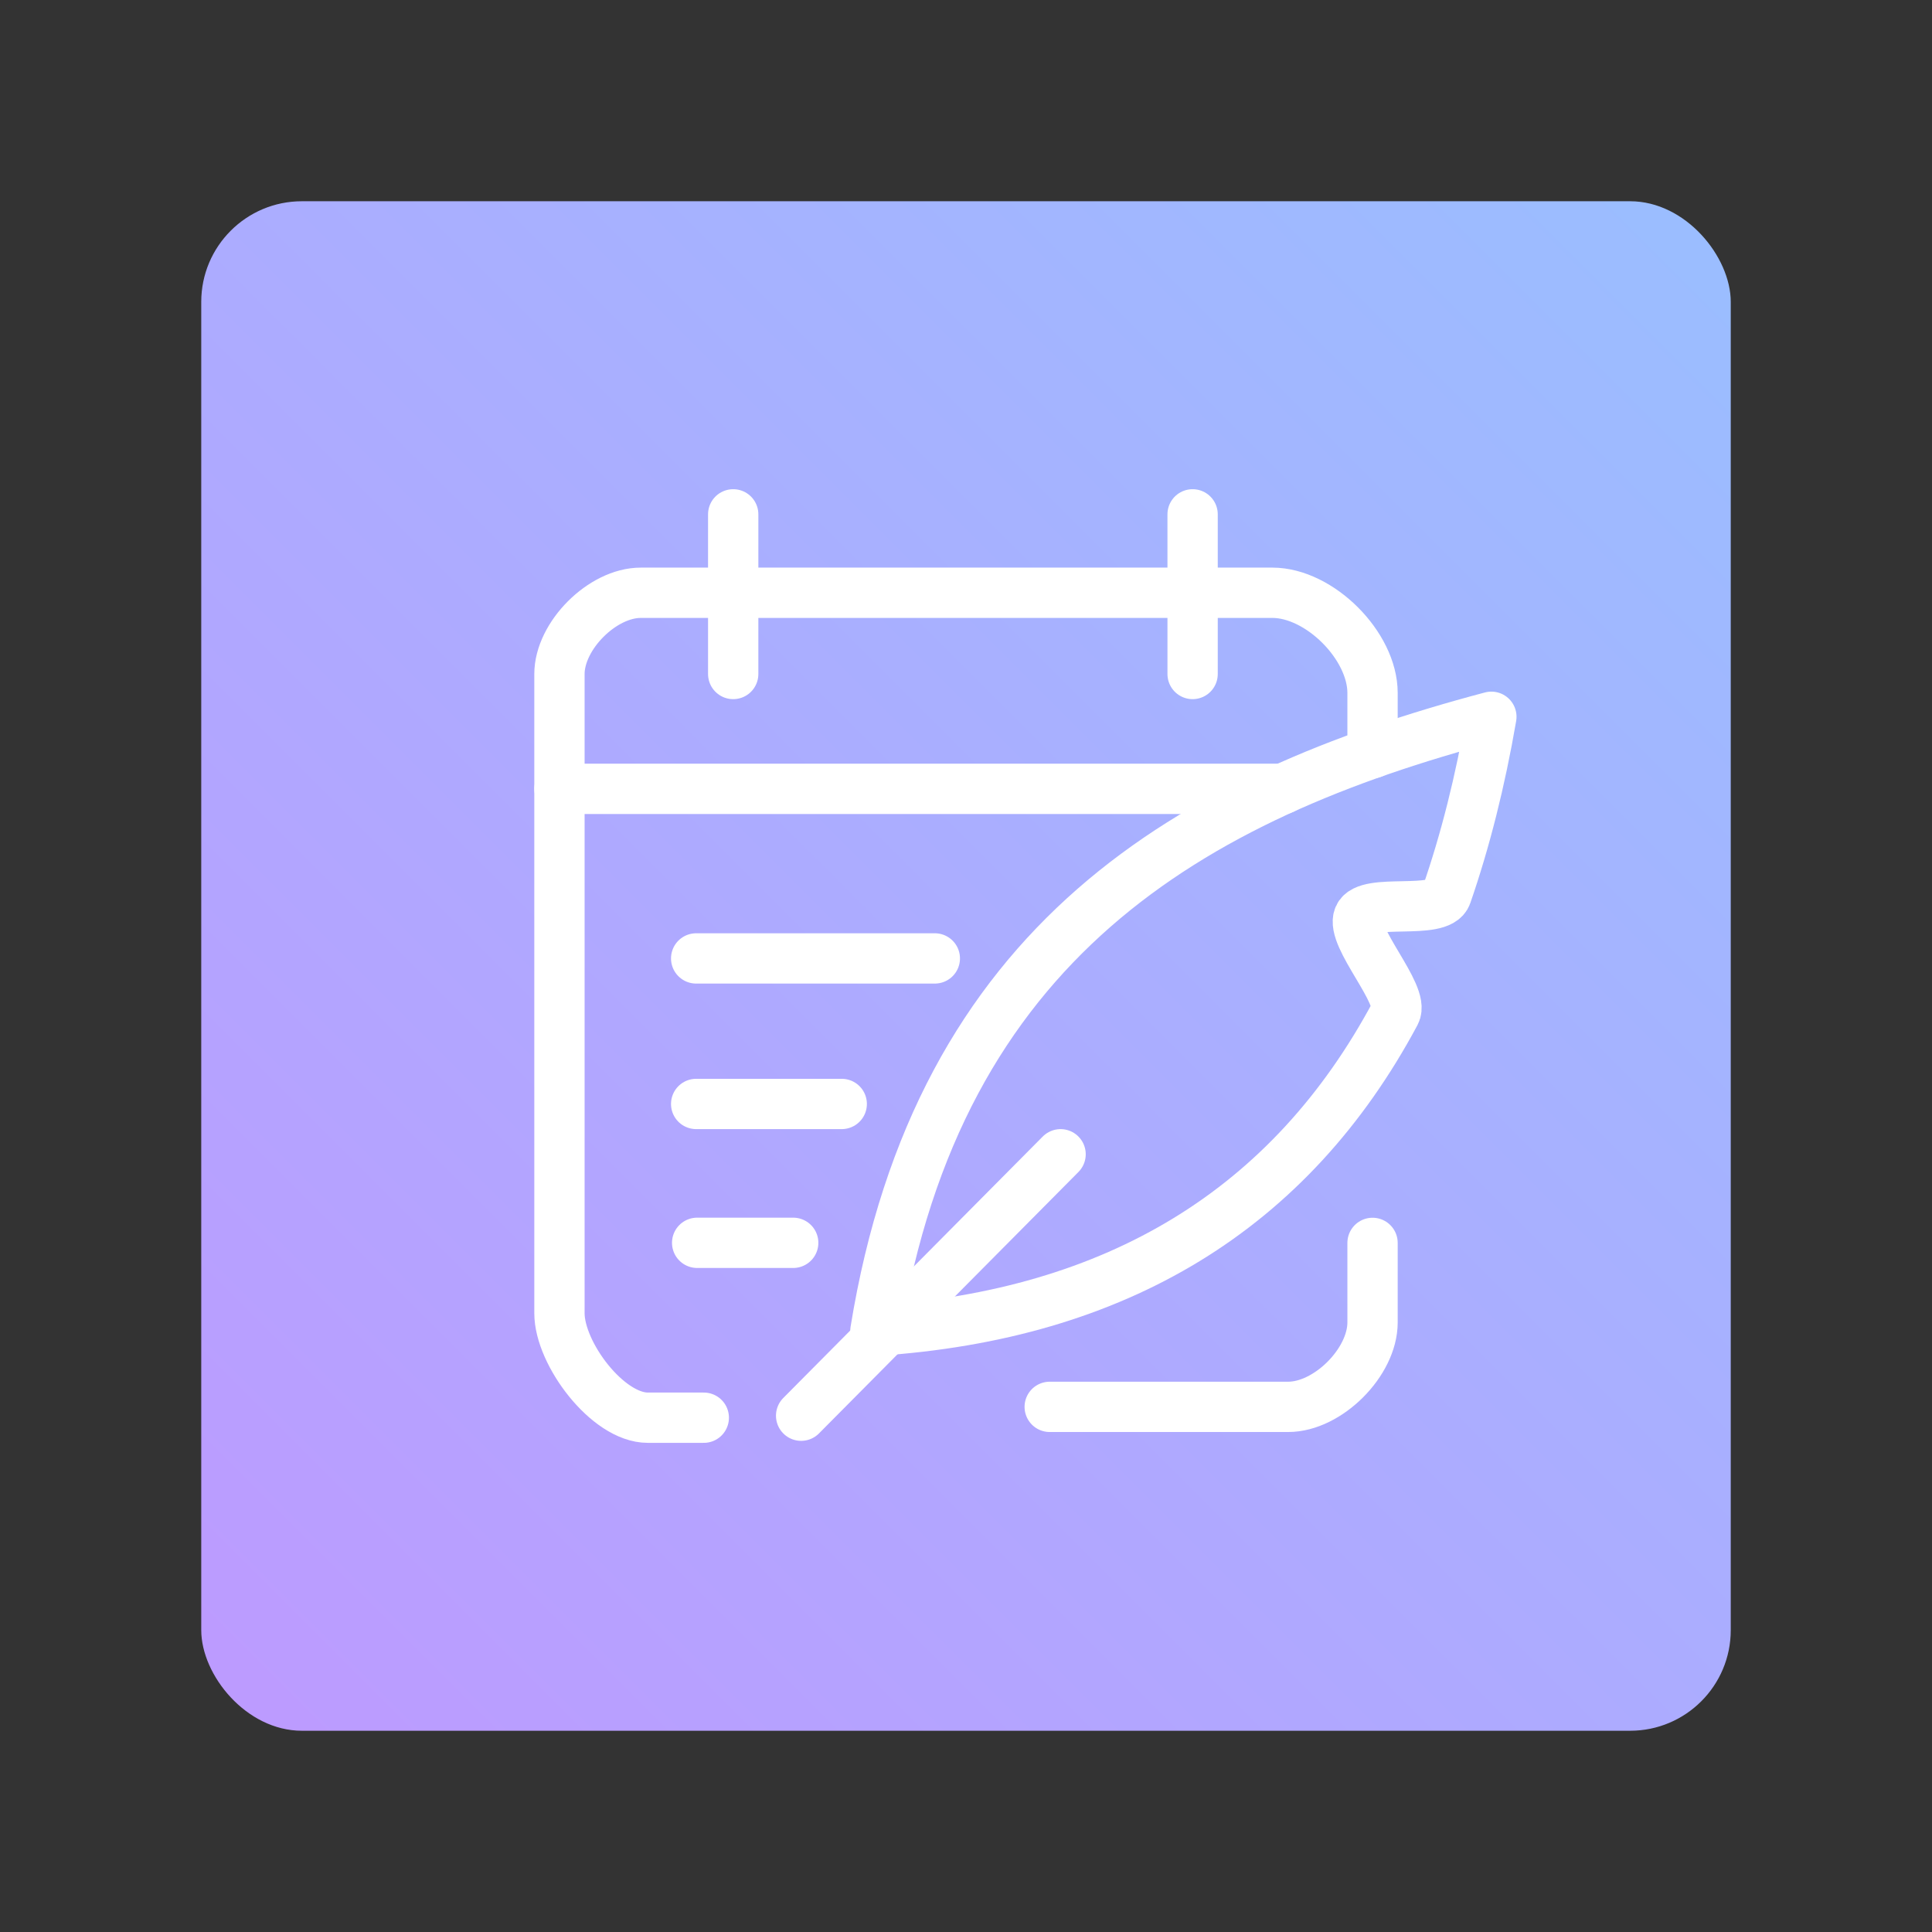 <?xml version="1.0" encoding="UTF-8"?>
<svg version="1.1" viewBox="0 0 192 192" xml:space="preserve" xmlns="http://www.w3.org/2000/svg" xmlns:xlink="http://www.w3.org/1999/xlink"><rect x="0" y="0" width="192" height="192" fill="#333333" stroke="none"/><defs><linearGradient id="linearGradient1161" x1="172" x2="20" y1="20" y2="172" gradientUnits="userSpaceOnUse"><stop stop-color="#9abeff" offset="0"/><stop stop-color="#bd9aff" offset="1"/></linearGradient></defs>
	 <rect class="a" x="20" y="20" width="152" height="152" rx="10" fill="url(#linearGradient1161)"/><path d="m69.942 140.89h-5.567c-3.995 0-8.777-6.385-8.777-10.38v-63.524c0-3.807 4.269-8.077 8.077-8.077h62.774c4.692 0 9.953 5.261 9.953 9.953v5.981m0 48.674v7.908c0 3.954-4.433 8.387-8.387 8.387h-23.696" fill="none" stroke="#fff" stroke-linecap="round" stroke-linejoin="round" stroke-width="4.999"/><path d="m72.865 51.115v15.866" fill="none" stroke="#fff" stroke-linecap="round" stroke-linejoin="round" stroke-width="4.999"/><path d="m118.52 51.115v15.866" fill="none" stroke="#fff" stroke-linecap="round" stroke-linejoin="round" stroke-width="4.999"/><path d="m55.598 78.394 71.913 1e-5" fill="none" stroke="#fff" stroke-linecap="round" stroke-linejoin="round" stroke-width="4.999"/><path d="m69.184 95.247h23.718" fill="none" stroke="#fff" stroke-linecap="round" stroke-linejoin="round" stroke-width="4.999"/><path d="m69.184 109.71h14.467" fill="none" stroke="#fff" stroke-linecap="round" stroke-linejoin="round" stroke-width="4.999"/><path d="m69.282 123.51h9.546" fill="none" stroke="#fff" stroke-linecap="round" stroke-linejoin="round" stroke-width="4.999"/><path d="m86.997 132.25c6.276-38.66 31.245-53.079 61.214-61.017-1.103 6.403-2.589 12.303-4.457 17.701-0.718 2.075-7.89 0.239-8.721 2.166-0.861 1.997 4.614 7.753 3.631 9.591-10.412 19.471-27.635 29.99-51.667 31.559z" fill="none" stroke="#fff" stroke-linecap="round" stroke-linejoin="round" stroke-width="4.999"/><path d="m105.4 114.71-25.785 25.981" fill="none" stroke="#fff" stroke-linecap="round" stroke-linejoin="round" stroke-width="4.999"/></svg>

